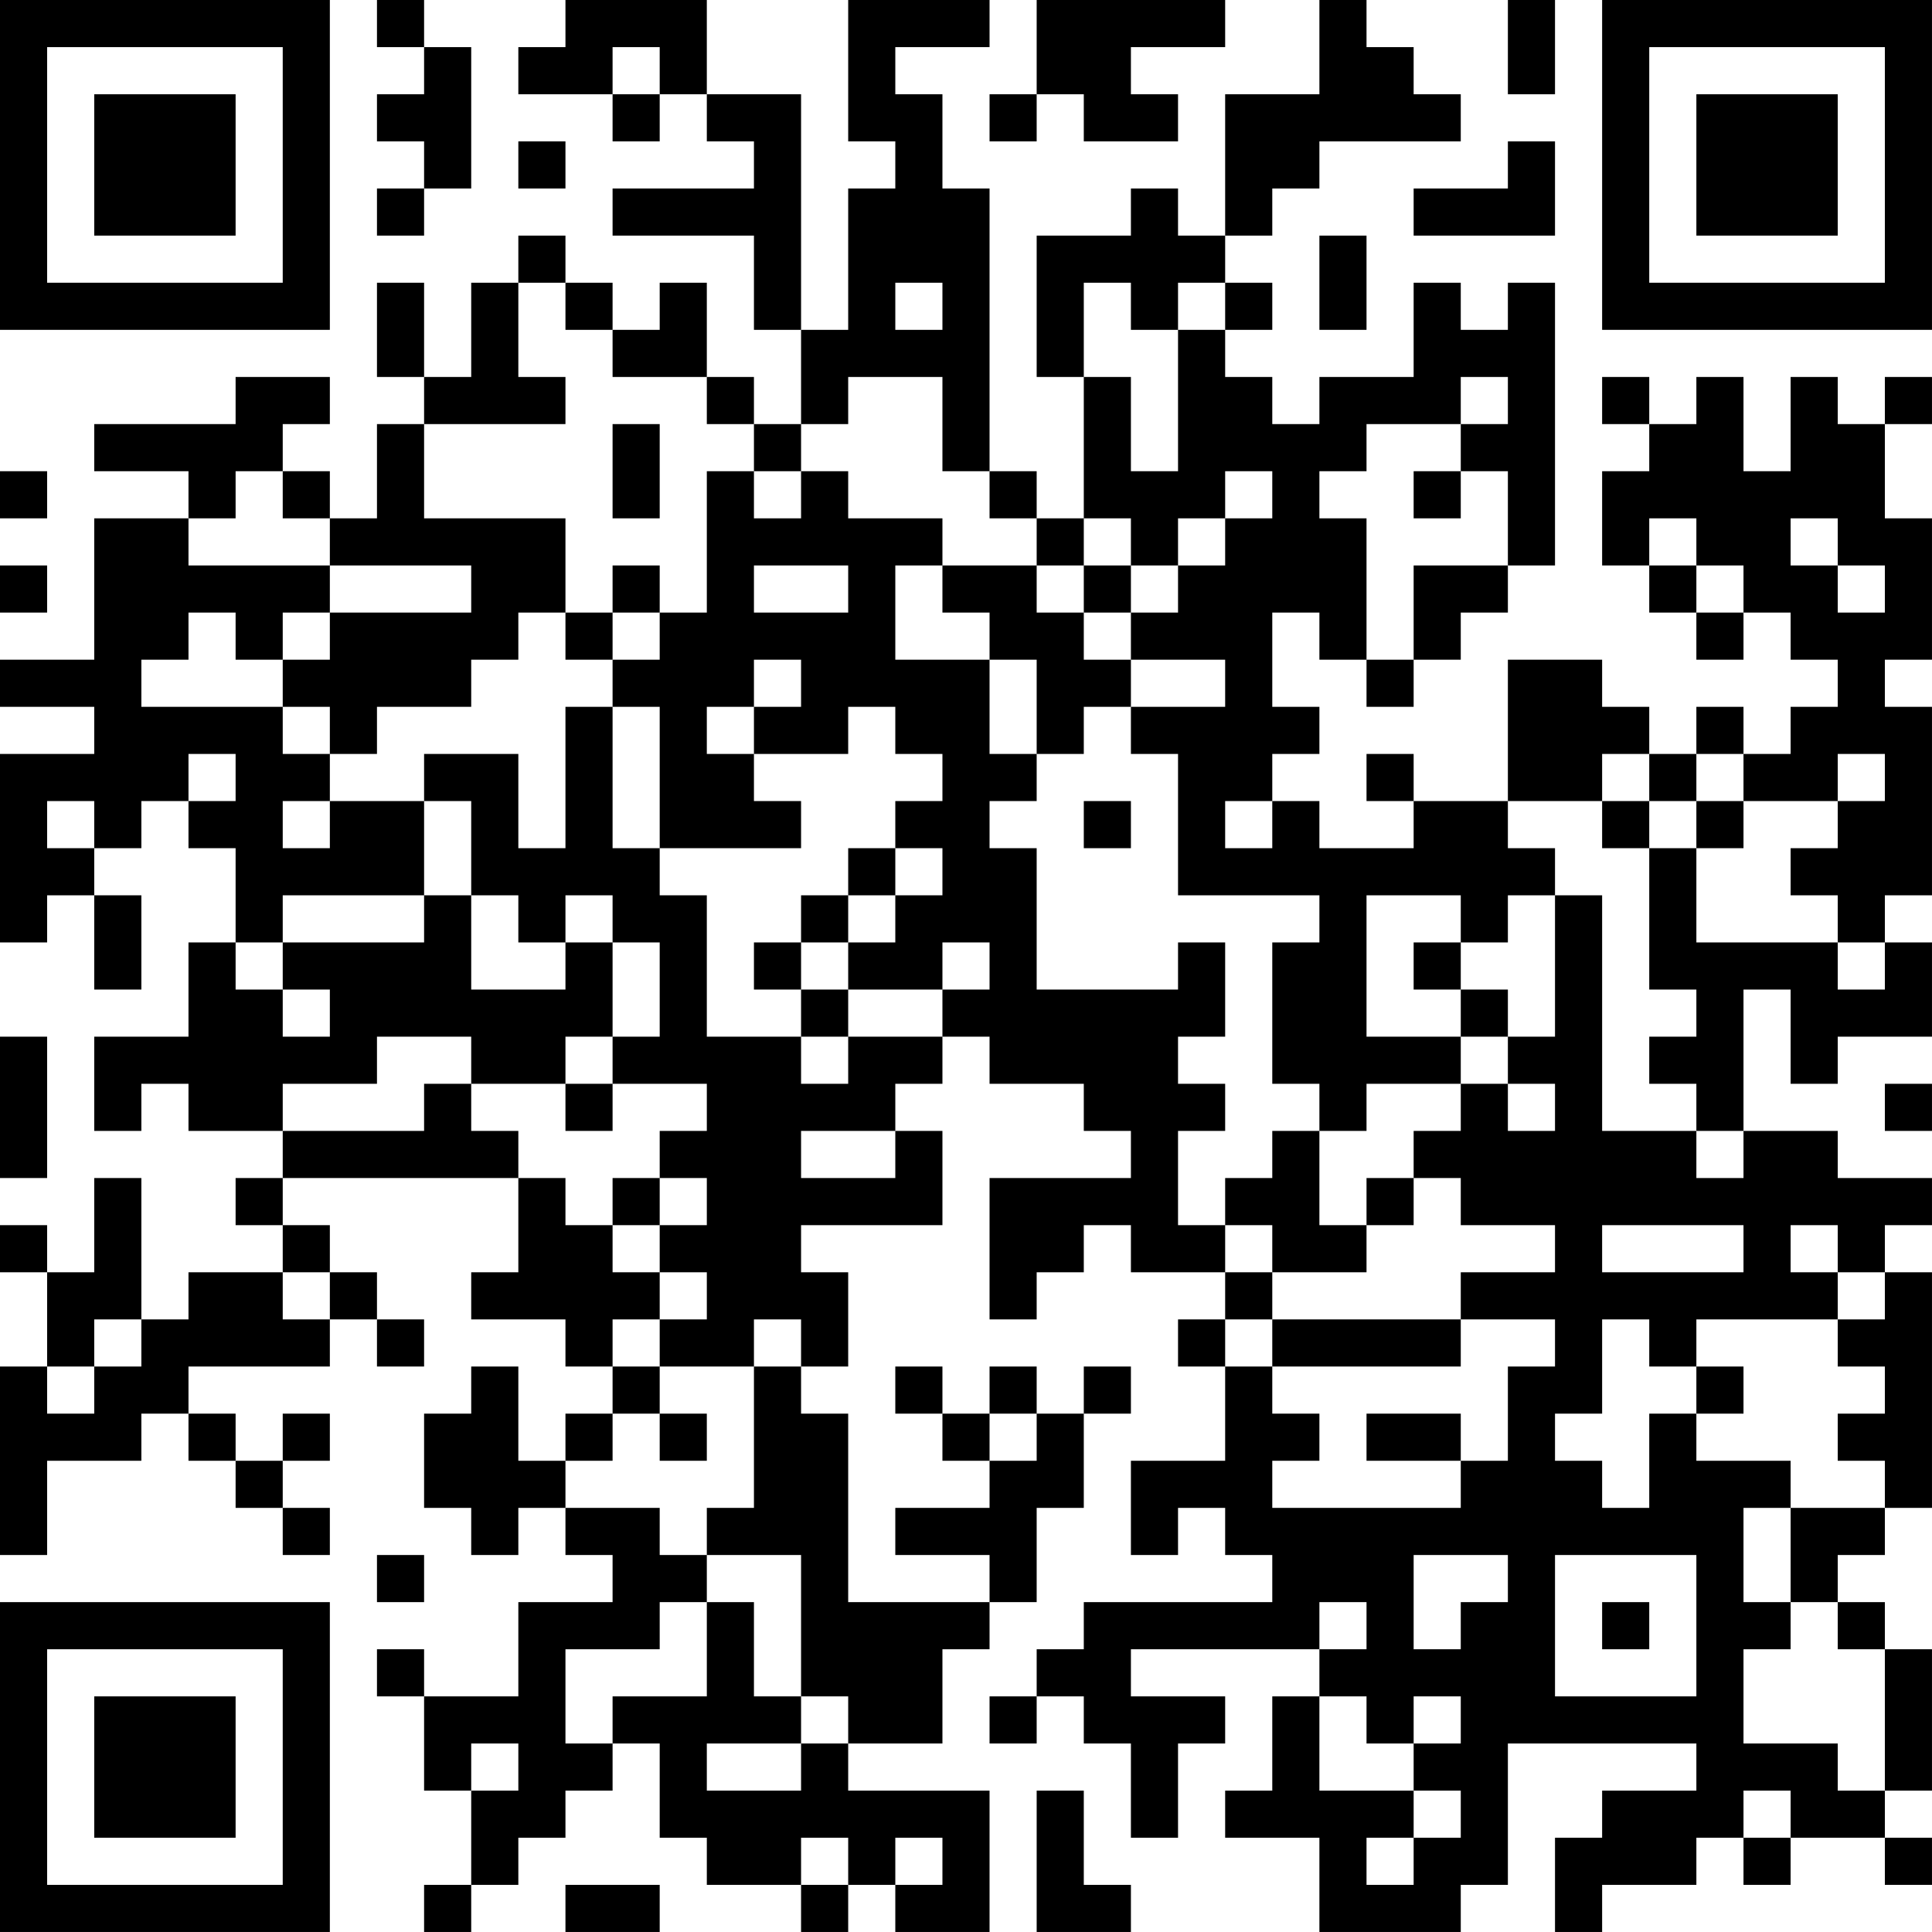 <?xml version="1.0" encoding="UTF-8"?>
<svg xmlns="http://www.w3.org/2000/svg" version="1.1" width="200" height="200" viewBox="0 0 200 200"><rect x="0" y="0" width="200" height="200" fill="#ffffff"/><g transform="scale(4.878)"><g transform="translate(0,0)"><path fill-rule="evenodd" d="M8 0L8 1L9 1L9 2L8 2L8 3L9 3L9 4L8 4L8 5L9 5L9 4L10 4L10 1L9 1L9 0ZM12 0L12 1L11 1L11 2L13 2L13 3L14 3L14 2L15 2L15 3L16 3L16 4L13 4L13 5L16 5L16 7L17 7L17 9L16 9L16 8L15 8L15 6L14 6L14 7L13 7L13 6L12 6L12 5L11 5L11 6L10 6L10 8L9 8L9 6L8 6L8 8L9 8L9 9L8 9L8 11L7 11L7 10L6 10L6 9L7 9L7 8L5 8L5 9L2 9L2 10L4 10L4 11L2 11L2 14L0 14L0 15L2 15L2 16L0 16L0 20L1 20L1 19L2 19L2 21L3 21L3 19L2 19L2 18L3 18L3 17L4 17L4 18L5 18L5 20L4 20L4 22L2 22L2 24L3 24L3 23L4 23L4 24L6 24L6 25L5 25L5 26L6 26L6 27L4 27L4 28L3 28L3 25L2 25L2 27L1 27L1 26L0 26L0 27L1 27L1 29L0 29L0 33L1 33L1 31L3 31L3 30L4 30L4 31L5 31L5 32L6 32L6 33L7 33L7 32L6 32L6 31L7 31L7 30L6 30L6 31L5 31L5 30L4 30L4 29L7 29L7 28L8 28L8 29L9 29L9 28L8 28L8 27L7 27L7 26L6 26L6 25L11 25L11 27L10 27L10 28L12 28L12 29L13 29L13 30L12 30L12 31L11 31L11 29L10 29L10 30L9 30L9 32L10 32L10 33L11 33L11 32L12 32L12 33L13 33L13 34L11 34L11 36L9 36L9 35L8 35L8 36L9 36L9 38L10 38L10 40L9 40L9 41L10 41L10 40L11 40L11 39L12 39L12 38L13 38L13 37L14 37L14 39L15 39L15 40L17 40L17 41L18 41L18 40L19 40L19 41L21 41L21 38L18 38L18 37L20 37L20 35L21 35L21 34L22 34L22 32L23 32L23 30L24 30L24 29L23 29L23 30L22 30L22 29L21 29L21 30L20 30L20 29L19 29L19 30L20 30L20 31L21 31L21 32L19 32L19 33L21 33L21 34L18 34L18 30L17 30L17 29L18 29L18 27L17 27L17 26L20 26L20 24L19 24L19 23L20 23L20 22L21 22L21 23L23 23L23 24L24 24L24 25L21 25L21 28L22 28L22 27L23 27L23 26L24 26L24 27L26 27L26 28L25 28L25 29L26 29L26 31L24 31L24 33L25 33L25 32L26 32L26 33L27 33L27 34L23 34L23 35L22 35L22 36L21 36L21 37L22 37L22 36L23 36L23 37L24 37L24 39L25 39L25 37L26 37L26 36L24 36L24 35L28 35L28 36L27 36L27 38L26 38L26 39L28 39L28 41L31 41L31 40L32 40L32 37L36 37L36 38L34 38L34 39L33 39L33 41L34 41L34 40L36 40L36 39L37 39L37 40L38 40L38 39L40 39L40 40L41 40L41 39L40 39L40 38L41 38L41 35L40 35L40 34L39 34L39 33L40 33L40 32L41 32L41 27L40 27L40 26L41 26L41 25L39 25L39 24L37 24L37 21L38 21L38 23L39 23L39 22L41 22L41 20L40 20L40 19L41 19L41 15L40 15L40 14L41 14L41 11L40 11L40 9L41 9L41 8L40 8L40 9L39 9L39 8L38 8L38 10L37 10L37 8L36 8L36 9L35 9L35 8L34 8L34 9L35 9L35 10L34 10L34 12L35 12L35 13L36 13L36 14L37 14L37 13L38 13L38 14L39 14L39 15L38 15L38 16L37 16L37 15L36 15L36 16L35 16L35 15L34 15L34 14L32 14L32 17L30 17L30 16L29 16L29 17L30 17L30 18L28 18L28 17L27 17L27 16L28 16L28 15L27 15L27 13L28 13L28 14L29 14L29 15L30 15L30 14L31 14L31 13L32 13L32 12L33 12L33 6L32 6L32 7L31 7L31 6L30 6L30 8L28 8L28 9L27 9L27 8L26 8L26 7L27 7L27 6L26 6L26 5L27 5L27 4L28 4L28 3L31 3L31 2L30 2L30 1L29 1L29 0L28 0L28 2L26 2L26 5L25 5L25 4L24 4L24 5L22 5L22 8L23 8L23 11L22 11L22 10L21 10L21 4L20 4L20 2L19 2L19 1L21 1L21 0L18 0L18 3L19 3L19 4L18 4L18 7L17 7L17 2L15 2L15 0ZM22 0L22 2L21 2L21 3L22 3L22 2L23 2L23 3L25 3L25 2L24 2L24 1L26 1L26 0ZM32 0L32 2L33 2L33 0ZM13 1L13 2L14 2L14 1ZM11 3L11 4L12 4L12 3ZM32 3L32 4L30 4L30 5L33 5L33 3ZM28 5L28 7L29 7L29 5ZM11 6L11 8L12 8L12 9L9 9L9 11L12 11L12 13L11 13L11 14L10 14L10 15L8 15L8 16L7 16L7 15L6 15L6 14L7 14L7 13L10 13L10 12L7 12L7 11L6 11L6 10L5 10L5 11L4 11L4 12L7 12L7 13L6 13L6 14L5 14L5 13L4 13L4 14L3 14L3 15L6 15L6 16L7 16L7 17L6 17L6 18L7 18L7 17L9 17L9 19L6 19L6 20L5 20L5 21L6 21L6 22L7 22L7 21L6 21L6 20L9 20L9 19L10 19L10 21L12 21L12 20L13 20L13 22L12 22L12 23L10 23L10 22L8 22L8 23L6 23L6 24L9 24L9 23L10 23L10 24L11 24L11 25L12 25L12 26L13 26L13 27L14 27L14 28L13 28L13 29L14 29L14 30L13 30L13 31L12 31L12 32L14 32L14 33L15 33L15 34L14 34L14 35L12 35L12 37L13 37L13 36L15 36L15 34L16 34L16 36L17 36L17 37L15 37L15 38L17 38L17 37L18 37L18 36L17 36L17 33L15 33L15 32L16 32L16 29L17 29L17 28L16 28L16 29L14 29L14 28L15 28L15 27L14 27L14 26L15 26L15 25L14 25L14 24L15 24L15 23L13 23L13 22L14 22L14 20L13 20L13 19L12 19L12 20L11 20L11 19L10 19L10 17L9 17L9 16L11 16L11 18L12 18L12 15L13 15L13 18L14 18L14 19L15 19L15 22L17 22L17 23L18 23L18 22L20 22L20 21L21 21L21 20L20 20L20 21L18 21L18 20L19 20L19 19L20 19L20 18L19 18L19 17L20 17L20 16L19 16L19 15L18 15L18 16L16 16L16 15L17 15L17 14L16 14L16 15L15 15L15 16L16 16L16 17L17 17L17 18L14 18L14 15L13 15L13 14L14 14L14 13L15 13L15 10L16 10L16 11L17 11L17 10L18 10L18 11L20 11L20 12L19 12L19 14L21 14L21 16L22 16L22 17L21 17L21 18L22 18L22 21L25 21L25 20L26 20L26 22L25 22L25 23L26 23L26 24L25 24L25 26L26 26L26 27L27 27L27 28L26 28L26 29L27 29L27 30L28 30L28 31L27 31L27 32L31 32L31 31L32 31L32 29L33 29L33 28L31 28L31 27L33 27L33 26L31 26L31 25L30 25L30 24L31 24L31 23L32 23L32 24L33 24L33 23L32 23L32 22L33 22L33 19L34 19L34 24L36 24L36 25L37 25L37 24L36 24L36 23L35 23L35 22L36 22L36 21L35 21L35 18L36 18L36 20L39 20L39 21L40 21L40 20L39 20L39 19L38 19L38 18L39 18L39 17L40 17L40 16L39 16L39 17L37 17L37 16L36 16L36 17L35 17L35 16L34 16L34 17L32 17L32 18L33 18L33 19L32 19L32 20L31 20L31 19L29 19L29 22L31 22L31 23L29 23L29 24L28 24L28 23L27 23L27 20L28 20L28 19L25 19L25 16L24 16L24 15L26 15L26 14L24 14L24 13L25 13L25 12L26 12L26 11L27 11L27 10L26 10L26 11L25 11L25 12L24 12L24 11L23 11L23 12L22 12L22 11L21 11L21 10L20 10L20 8L18 8L18 9L17 9L17 10L16 10L16 9L15 9L15 8L13 8L13 7L12 7L12 6ZM19 6L19 7L20 7L20 6ZM23 6L23 8L24 8L24 10L25 10L25 7L26 7L26 6L25 6L25 7L24 7L24 6ZM31 8L31 9L29 9L29 10L28 10L28 11L29 11L29 14L30 14L30 12L32 12L32 10L31 10L31 9L32 9L32 8ZM13 9L13 11L14 11L14 9ZM0 10L0 11L1 11L1 10ZM30 10L30 11L31 11L31 10ZM35 11L35 12L36 12L36 13L37 13L37 12L36 12L36 11ZM38 11L38 12L39 12L39 13L40 13L40 12L39 12L39 11ZM0 12L0 13L1 13L1 12ZM13 12L13 13L12 13L12 14L13 14L13 13L14 13L14 12ZM16 12L16 13L18 13L18 12ZM20 12L20 13L21 13L21 14L22 14L22 16L23 16L23 15L24 15L24 14L23 14L23 13L24 13L24 12L23 12L23 13L22 13L22 12ZM4 16L4 17L5 17L5 16ZM1 17L1 18L2 18L2 17ZM23 17L23 18L24 18L24 17ZM26 17L26 18L27 18L27 17ZM34 17L34 18L35 18L35 17ZM36 17L36 18L37 18L37 17ZM18 18L18 19L17 19L17 20L16 20L16 21L17 21L17 22L18 22L18 21L17 21L17 20L18 20L18 19L19 19L19 18ZM30 20L30 21L31 21L31 22L32 22L32 21L31 21L31 20ZM0 22L0 25L1 25L1 22ZM12 23L12 24L13 24L13 23ZM40 23L40 24L41 24L41 23ZM17 24L17 25L19 25L19 24ZM27 24L27 25L26 25L26 26L27 26L27 27L29 27L29 26L30 26L30 25L29 25L29 26L28 26L28 24ZM13 25L13 26L14 26L14 25ZM34 26L34 27L37 27L37 26ZM38 26L38 27L39 27L39 28L36 28L36 29L35 29L35 28L34 28L34 30L33 30L33 31L34 31L34 32L35 32L35 30L36 30L36 31L38 31L38 32L37 32L37 34L38 34L38 35L37 35L37 37L39 37L39 38L40 38L40 35L39 35L39 34L38 34L38 32L40 32L40 31L39 31L39 30L40 30L40 29L39 29L39 28L40 28L40 27L39 27L39 26ZM6 27L6 28L7 28L7 27ZM2 28L2 29L1 29L1 30L2 30L2 29L3 29L3 28ZM27 28L27 29L31 29L31 28ZM36 29L36 30L37 30L37 29ZM14 30L14 31L15 31L15 30ZM21 30L21 31L22 31L22 30ZM29 30L29 31L31 31L31 30ZM8 33L8 34L9 34L9 33ZM30 33L30 35L31 35L31 34L32 34L32 33ZM33 33L33 36L36 36L36 33ZM28 34L28 35L29 35L29 34ZM34 34L34 35L35 35L35 34ZM28 36L28 38L30 38L30 39L29 39L29 40L30 40L30 39L31 39L31 38L30 38L30 37L31 37L31 36L30 36L30 37L29 37L29 36ZM10 37L10 38L11 38L11 37ZM22 38L22 41L24 41L24 40L23 40L23 38ZM37 38L37 39L38 39L38 38ZM17 39L17 40L18 40L18 39ZM19 39L19 40L20 40L20 39ZM12 40L12 41L14 41L14 40ZM0 0L0 7L7 7L7 0ZM1 1L1 6L6 6L6 1ZM2 2L2 5L5 5L5 2ZM34 0L34 7L41 7L41 0ZM35 1L35 6L40 6L40 1ZM36 2L36 5L39 5L39 2ZM0 34L0 41L7 41L7 34ZM1 35L1 40L6 40L6 35ZM2 36L2 39L5 39L5 36Z" fill="#000000"/></g></g></svg>
